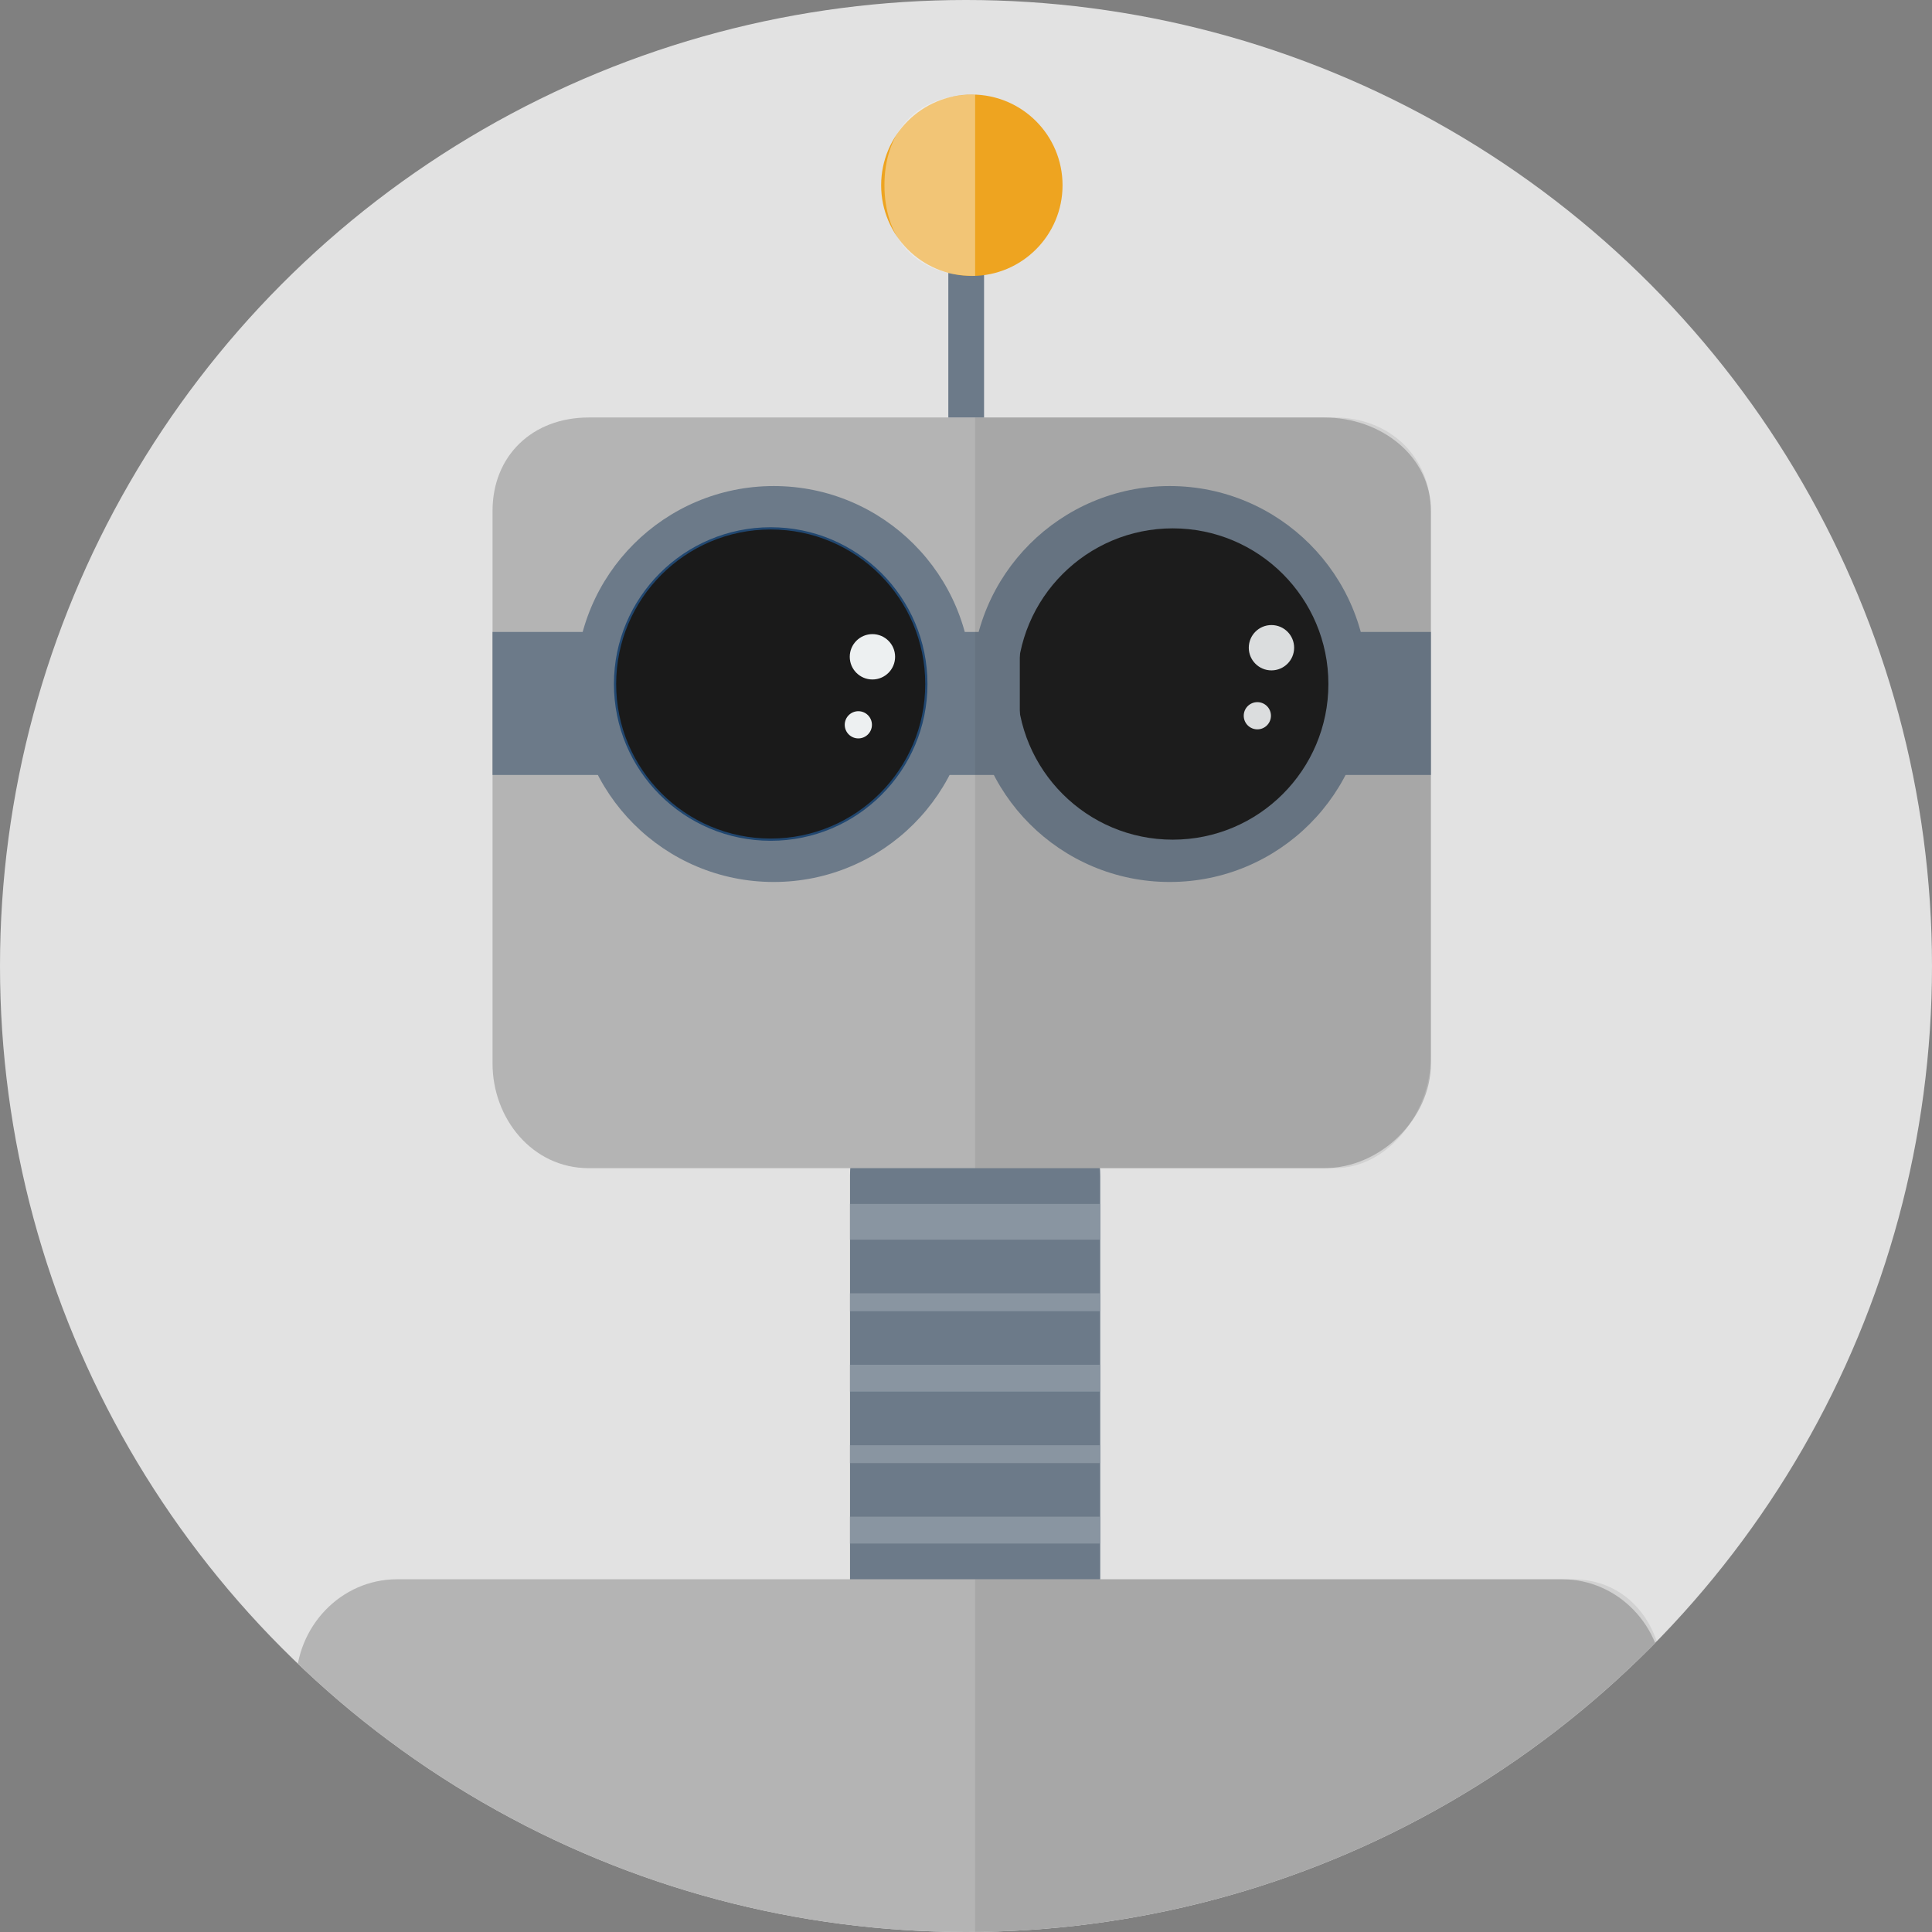 <?xml version="1.0" encoding="utf-8"?>
<!-- Generator: Adobe Illustrator 16.0.0, SVG Export Plug-In . SVG Version: 6.00 Build 0)  -->
<!DOCTYPE svg PUBLIC "-//W3C//DTD SVG 1.1//EN" "http://www.w3.org/Graphics/SVG/1.1/DTD/svg11.dtd">
<svg version="1.1" id="Layer_1" xmlns="http://www.w3.org/2000/svg" xmlns:xlink="http://www.w3.org/1999/xlink" x="0px" y="0px"
	 width="216.184px" height="216.184px" viewBox="0 0 216.184 216.184" enable-background="new 0 0 216.184 216.184"
	 xml:space="preserve">
<rect x="0" y="0" width="216.184" height="216.184" fill="#808080" stroke="none"/>
<g>
	<circle fill-rule="evenodd" clip-rule="evenodd" fill="#E2E2E2" cx="108.092" cy="108.092" r="108.092"/>
	<g>
		<defs>
			<circle id="SVGID_1_" cx="108.092" cy="108.092" r="108.092"/>
		</defs>
		<clipPath id="SVGID_2_">
			<use xlink:href="#SVGID_1_"  overflow="visible"/>
		</clipPath>
		<g clip-path="url(#SVGID_2_)">
			<path fill-rule="evenodd" clip-rule="evenodd" fill="#6C7A89" d="M123.113,177.457c0,6.108-4.812,11.258-10.769,11.258h-7.198
				c-5.957,0-10.033-5.149-10.033-11.258v-45.874c0-6.108,4.076-10.868,10.033-10.868h7.198c5.956,0,10.769,4.76,10.769,10.868
				V177.457z"/>
			<path fill-rule="evenodd" clip-rule="evenodd" fill="#B4B4B4" d="M160.113,118.997c0,6.167-5.62,11.718-11.937,11.718H65.881
				c-6.32,0-10.768-5.551-10.768-11.718V57.174c0-6.166,4.447-10.459,10.768-10.459h82.296c6.316,0,11.937,4.293,11.937,10.459
				V118.997z"/>
			<path fill-rule="evenodd" clip-rule="evenodd" fill="#B4B4B4" d="M186.113,263.988c0,6.477-5.067,11.727-11.318,11.727H44.432
				c-6.251,0-11.318-5.25-11.318-11.727v-75.547c0-6.477,5.067-11.727,11.318-11.727h130.363c6.251,0,11.318,5.25,11.318,11.727
				V263.988z"/>
			<rect x="106.113" y="19.715" fill-rule="evenodd" clip-rule="evenodd" fill="#6C7A89" width="4" height="27"/>
			<circle fill-rule="evenodd" clip-rule="evenodd" fill="#EEA420" cx="108.746" cy="20.729" r="10.149"/>
			<rect x="95.113" y="152.715" fill-rule="evenodd" clip-rule="evenodd" fill="#8995A1" width="28" height="3"/>
			<rect x="95.113" y="144.715" fill-rule="evenodd" clip-rule="evenodd" fill="#8995A1" width="28" height="2"/>
			<rect x="95.113" y="134.715" fill-rule="evenodd" clip-rule="evenodd" fill="#8995A1" width="28" height="4"/>
			<rect x="95.113" y="161.715" fill-rule="evenodd" clip-rule="evenodd" fill="#8995A1" width="28" height="2"/>
			<rect x="95.113" y="169.715" fill-rule="evenodd" clip-rule="evenodd" fill="#8995A1" width="28" height="3"/>
			<path opacity="0.4" fill-rule="evenodd" clip-rule="evenodd" fill="#F7F8F8" d="M109.113,10.579c-7,0-10.146,4.543-10.146,10.149
				c0,5.604,3.146,10.146,10.146,10.146V10.579z"/>
			<circle fill-rule="evenodd" clip-rule="evenodd" fill="#6C7A89" cx="86.577" cy="76.539" r="22.151"/>
			<circle fill-rule="evenodd" clip-rule="evenodd" fill="#6C7A89" cx="130.887" cy="76.539" r="22.152"/>
			
				<circle fill-rule="evenodd" clip-rule="evenodd" fill="#1A1A1A" stroke="#214770" stroke-width="0.25" stroke-miterlimit="10" cx="86.239" cy="76.539" r="17.417"/>
			<path fill-rule="evenodd" clip-rule="evenodd" fill="#1A1A1A" d="M148.643,76.539c0,9.617-7.802,17.417-17.42,17.417
				c-9.616,0-17.415-7.8-17.415-17.417c0-9.619,7.799-17.418,17.415-17.418C140.841,59.121,148.643,66.92,148.643,76.539z"/>
			<rect x="150.113" y="70.715" fill-rule="evenodd" clip-rule="evenodd" fill="#6C7A89" width="10" height="16"/>
			<rect x="55.113" y="70.715" fill-rule="evenodd" clip-rule="evenodd" fill="#6C7A89" width="12" height="16"/>
			<rect x="104.113" y="70.715" fill-rule="evenodd" clip-rule="evenodd" fill="#6C7A89" width="10" height="16"/>
			<path fill-rule="evenodd" clip-rule="evenodd" fill="#EDF0F1" d="M144.809,72.479c0,1.399-1.137,2.534-2.541,2.534
				c-1.397,0-2.534-1.135-2.534-2.534c0-1.403,1.137-2.537,2.534-2.537C143.672,69.942,144.809,71.077,144.809,72.479z"/>
			<path fill-rule="evenodd" clip-rule="evenodd" fill="#EDF0F1" d="M142.214,80.09c0,0.84-0.679,1.521-1.519,1.521
				c-0.844,0-1.525-0.681-1.525-1.521c0-0.844,0.682-1.522,1.525-1.522C141.535,78.568,142.214,79.247,142.214,80.09z"/>
			<path fill-rule="evenodd" clip-rule="evenodd" fill="#EDF0F1" d="M100.159,73.494c0,1.402-1.137,2.537-2.539,2.537
				c-1.396,0-2.535-1.135-2.535-2.537c0-1.402,1.139-2.538,2.535-2.538C99.022,70.957,100.159,72.092,100.159,73.494z"/>
			<circle fill-rule="evenodd" clip-rule="evenodd" fill="#EDF0F1" cx="96.045" cy="81.103" r="1.522"/>
			<path opacity="0.1" fill-rule="evenodd" clip-rule="evenodd" fill="#333333" d="M149.318,46.715h-40.205v84h40.205
				c6.165,0,10.795-6.407,10.795-12.572V57.259C160.113,51.093,155.483,46.715,149.318,46.715z"/>
			<path opacity="0.1" fill-rule="evenodd" clip-rule="evenodd" fill="#333333" d="M175.948,176.715h-66.835v96h66.835
				c6.381,0,10.165-3.301,10.165-9.468v-75.09C186.113,181.992,182.329,176.715,175.948,176.715z"/>
		</g>
	</g>
</g>
</svg>
